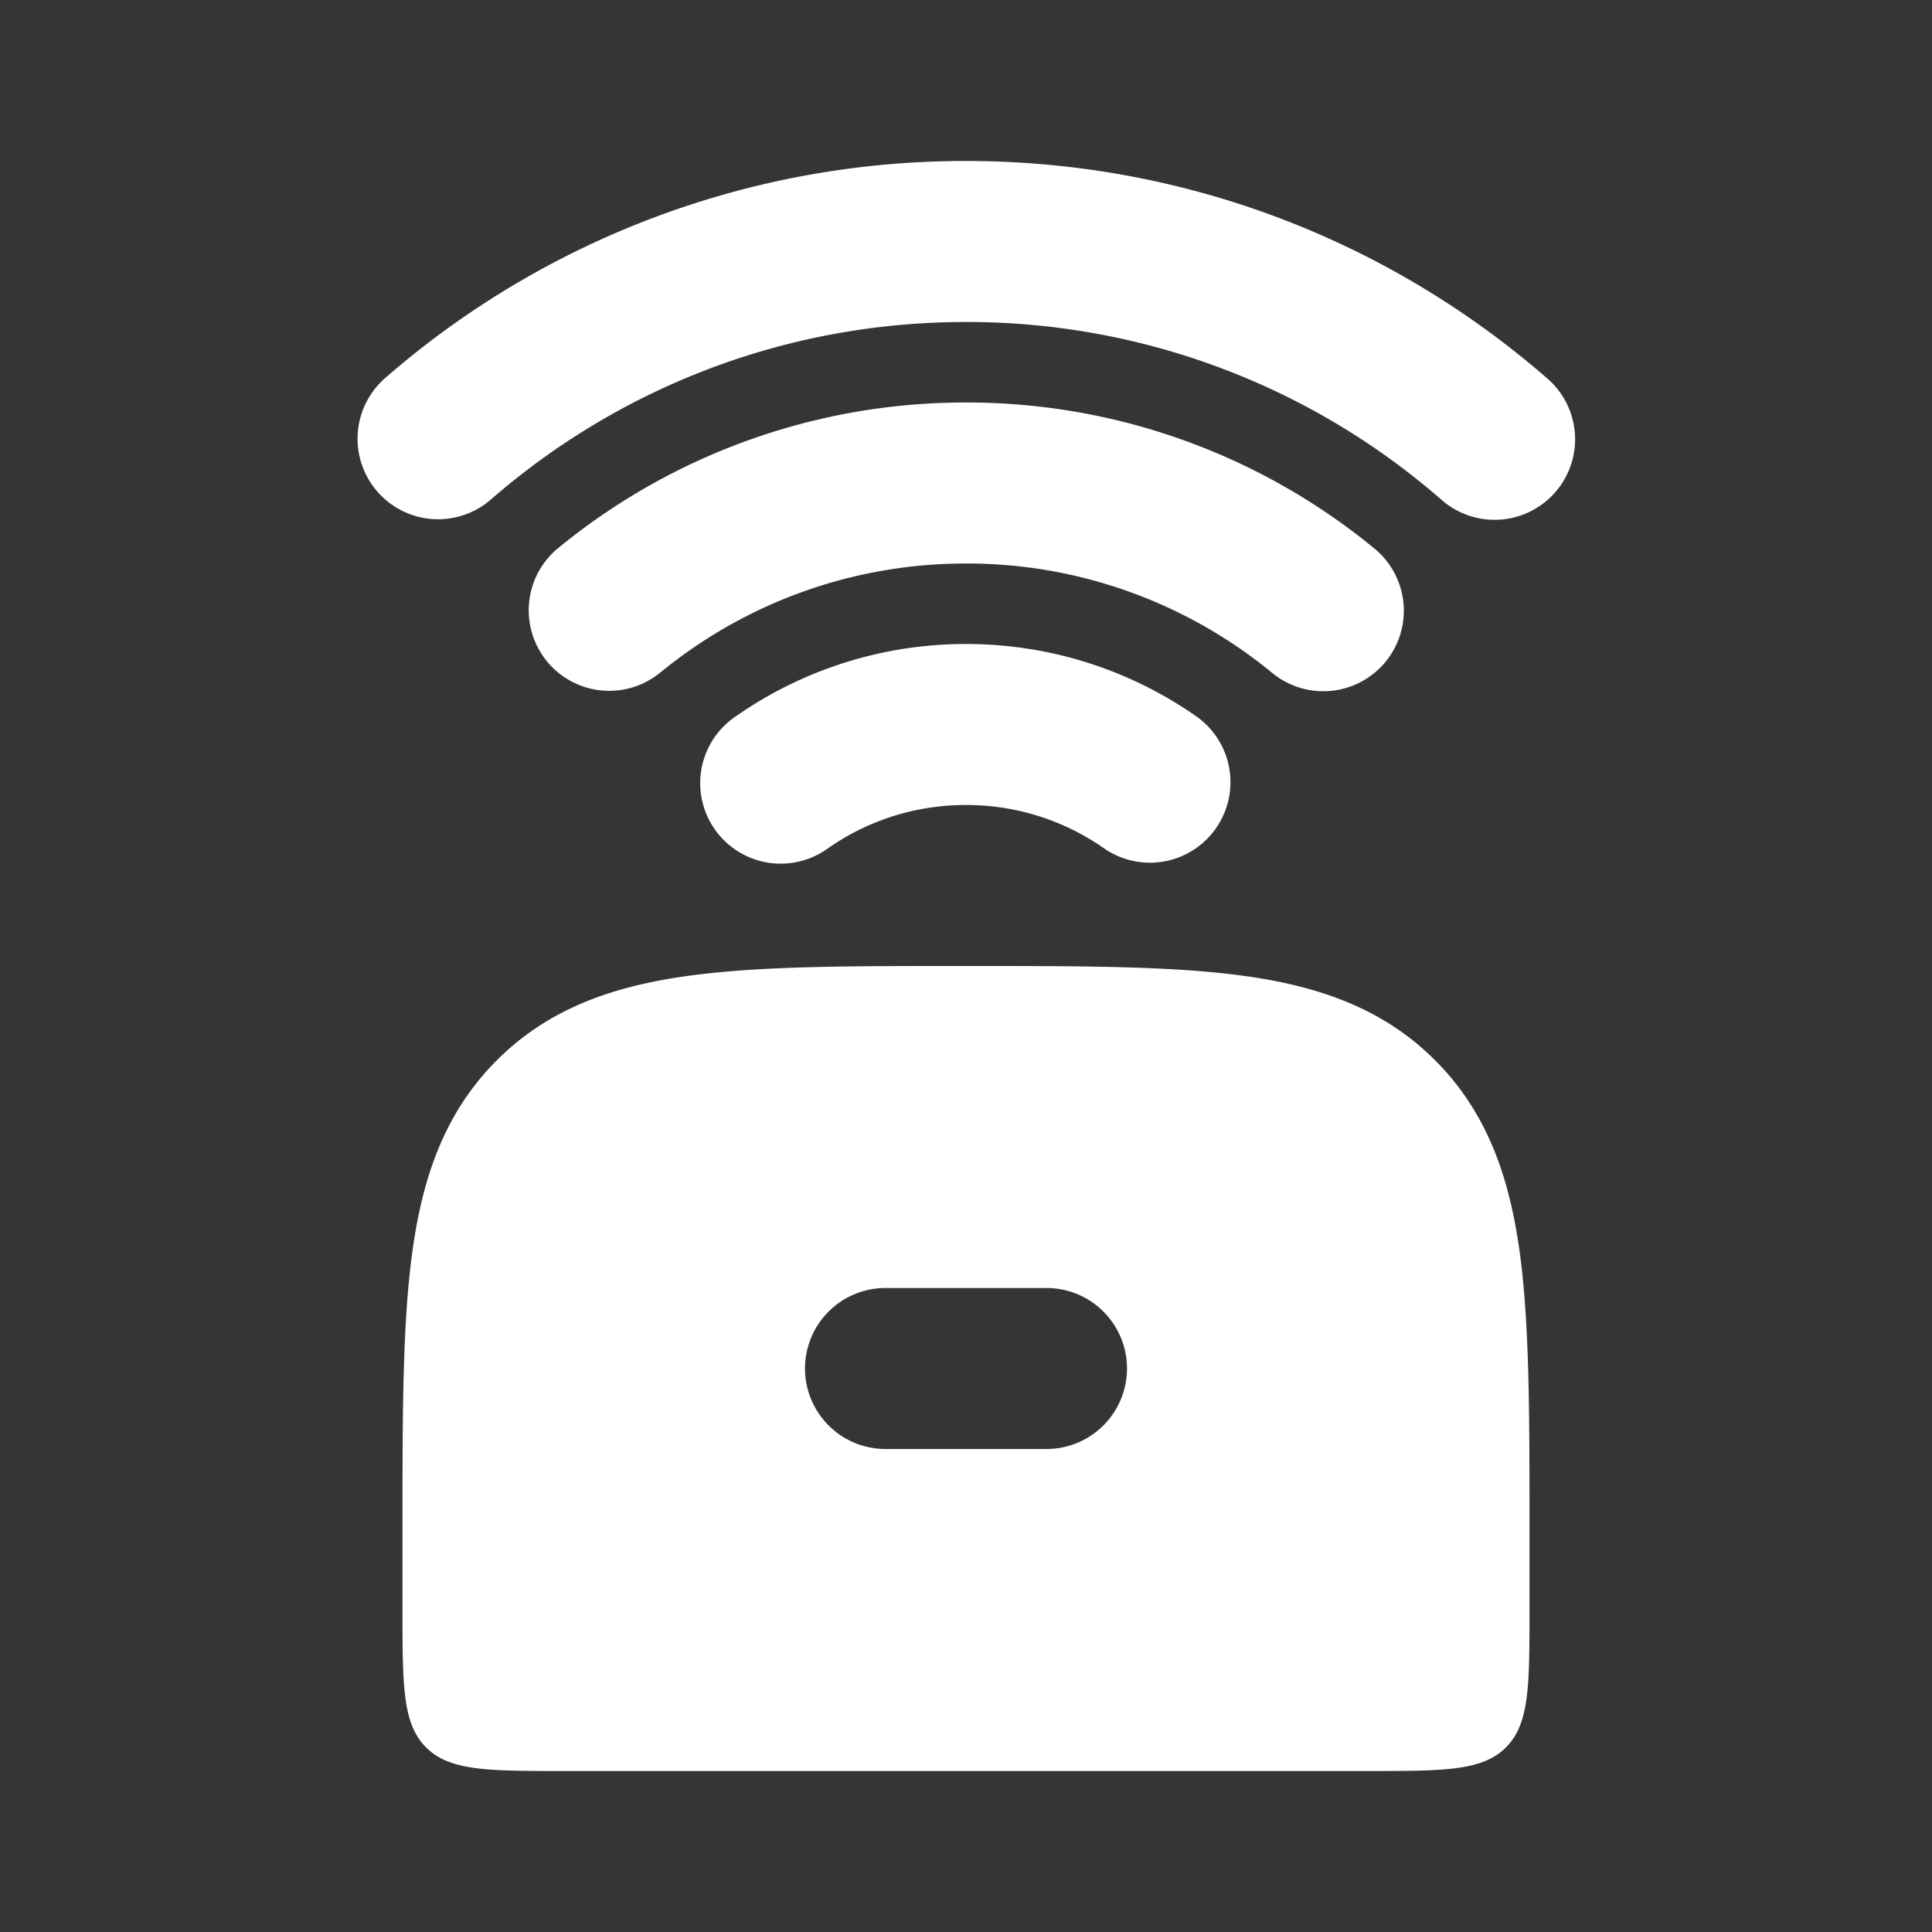 <svg xmlns="http://www.w3.org/2000/svg" width="24" height="24" fill="none"><rect width="100%" height="100%" fill="#333333" stroke="none"/><path fill="#fff" fill-opacity=".01" d="M24 0v24H0V0z"/><path fill="#FFFFFF" fill-rule="evenodd" d="M12 4c-2.259 0-4.321.83-5.902 2.205a1 1 0 0 1-1.312-1.51A10.961 10.961 0 0 1 12 2c2.757 0 5.279 1.015 7.209 2.691a1 1 0 1 1-1.311 1.51A8.962 8.962 0 0 0 12 4m0 3c-1.44 0-2.758.506-3.792 1.35a1 1 0 1 1-1.265-1.549A7.971 7.971 0 0 1 12 5a7.97 7.97 0 0 1 5.06 1.803 1 1 0 1 1-1.266 1.548A5.97 5.97 0 0 0 12 7m0 3c-.639 0-1.228.198-1.713.537a1 1 0 1 1-1.144-1.64A4.982 4.982 0 0 1 12 8c1.06 0 2.047.331 2.857.896a1 1 0 1 1-1.144 1.641A2.981 2.981 0 0 0 12 10m-.07 2h.14c1.354 0 2.471 0 3.355.119.928.124 1.747.396 2.403 1.053.656.656.928 1.475 1.053 2.403.119.884.119 2 .119 3.354V20c0 .943 0 1.414-.293 1.707C18.414 22 17.943 22 17 22H7c-.943 0-1.414 0-1.707-.293C5 21.414 5 20.943 5 20v-1.07c0-1.355 0-2.471.119-3.355.124-.928.396-1.747 1.052-2.403.656-.657 1.476-.929 2.404-1.053.883-.12 2-.119 3.354-.119M10 17a1 1 0 0 1 1-1h2a1 1 0 1 1 0 2h-2a1 1 0 0 1-1-1" clip-rule="evenodd"/></svg>